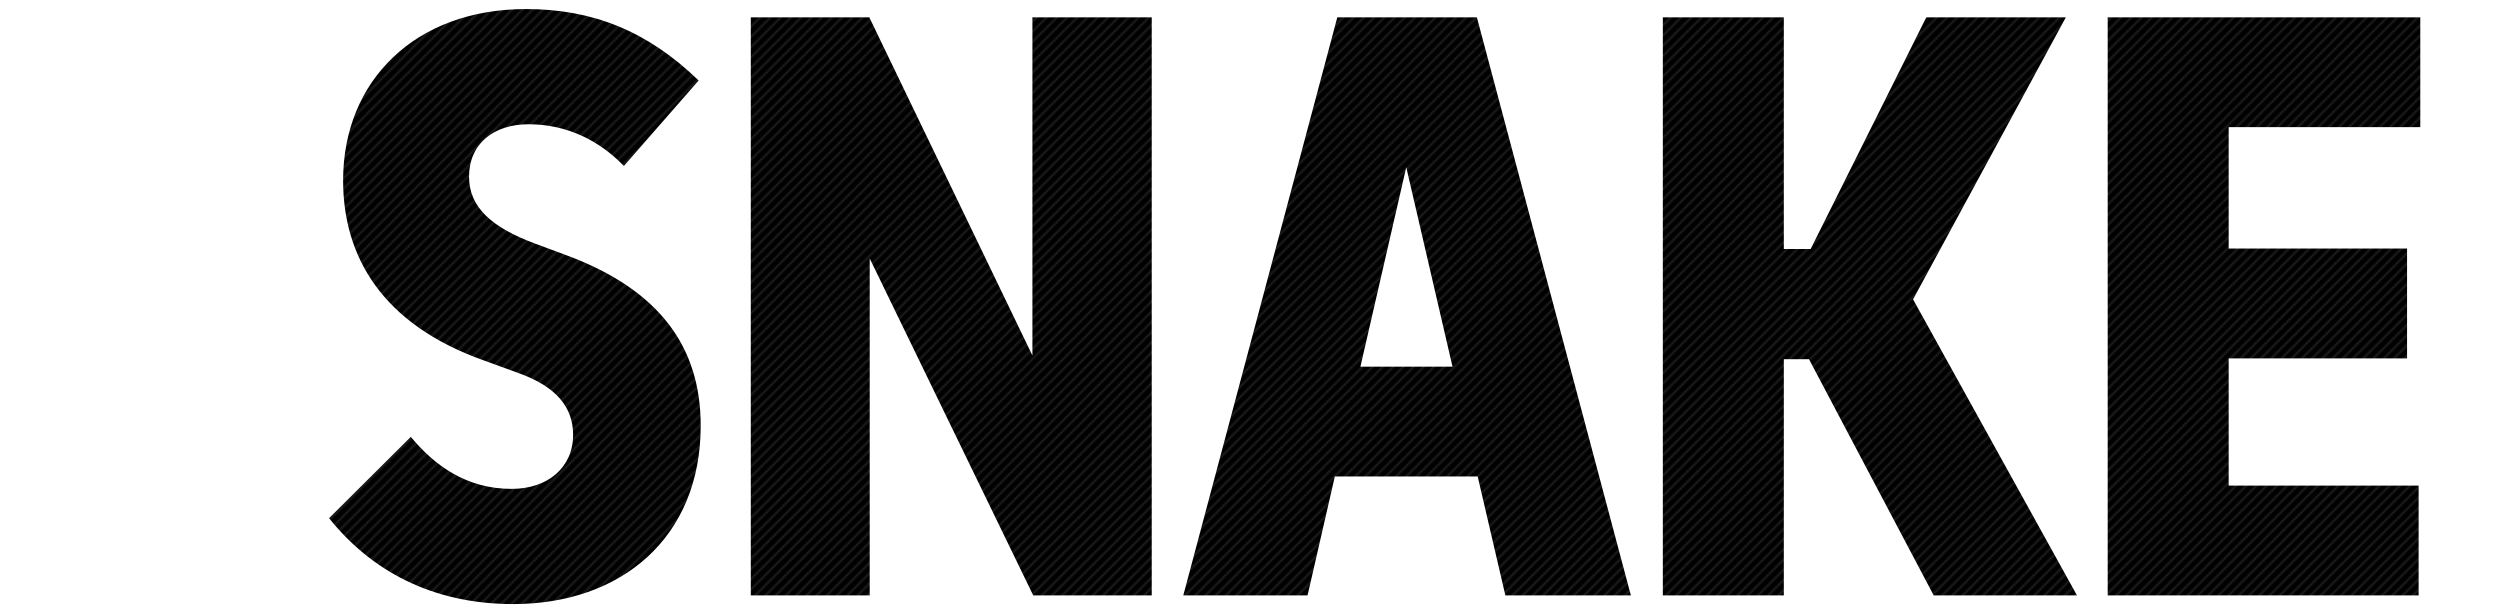 <svg xmlns="http://www.w3.org/2000/svg" width="1466" height="359" viewBox="0 0 1466 359"><pattern id="diagonal-texture" patternUnits="userSpaceOnUse" width="6" height="6"><style>.diagonal-1{fill:#242424}</style><path d="M0 0h6v6H0z"/><path class="diagonal-1" d="M5 0h1v1H5zM4 1h1v1H4zM3 2h1v1H3zM2 3h1v1H2zM1 4h1v1H1zM0 5h1v1H0zM4.5.5H5V1h-.5zM5 1h.5v.5H5zM4 2h.5v.5H4zm-.5-.5H4V2h-.5zm-1 1H3V3h-.5zM3 3h.5v.5H3zM2 4h.5v.5H2zM1 5h.5v.5H1zM0 0h.5v.5H0z"/>/&gt;<path class="diagonal-1" d="M5.5 5.5H6V6h-.5zm-4-2H2V4h-.5zm-1 1H1V5H.5z"/></pattern><path d="M409.677 47.2C379.652 18.144 347.448 5.31 308.464 5.31 243.571 5.314 201.2 47.2 201.2 105.8c0 44.311 22.519 84.264 82.569 105.572l20.582 7.506c22.277 7.99 31.72 20.339 31.72 36.078 0 19.129-14.77 31.72-36.078 31.72-26.393 0-45.038-13.56-59.082-30.509l-47.943 47.7c24.214 30.267 59.808 50.365 107.993 50.365 63.2 0 109.93-38.742 109.93-104.6 0-46.49-24.456-79.663-78.21-99.761l-18.887-7.022c-25.424-9.443-38.742-21.308-38.742-39.226 0-19.371 14.528-30.752 34.868-30.752 23 0 41.89 9.928 55.934 24.456zm265.707-37.044h-69.978v198.311L509.762 10.156h-69.494v338.993H510V151.565l95.89 197.584h69.493zm190.652 0h-81.842l-90.317 338.993h72.883l15.981-69.736h83.779l16.223 69.736h73.61zm-41.405 87.9L851.75 215h-54zm309.298 251.093h84.022l-96.129-173.612 89.591-165.38h-81.843L1061.772 146h-15.739V10.156h-70.946v338.993h70.946v-138.5h14.77zm284.358-64.409H1306.9v-74.578h104.6v-64.409h-104.6V74.565h112.352V10.156h-183.3v338.993h182.329z" fill="url(#diagonal-texture)"/></svg>